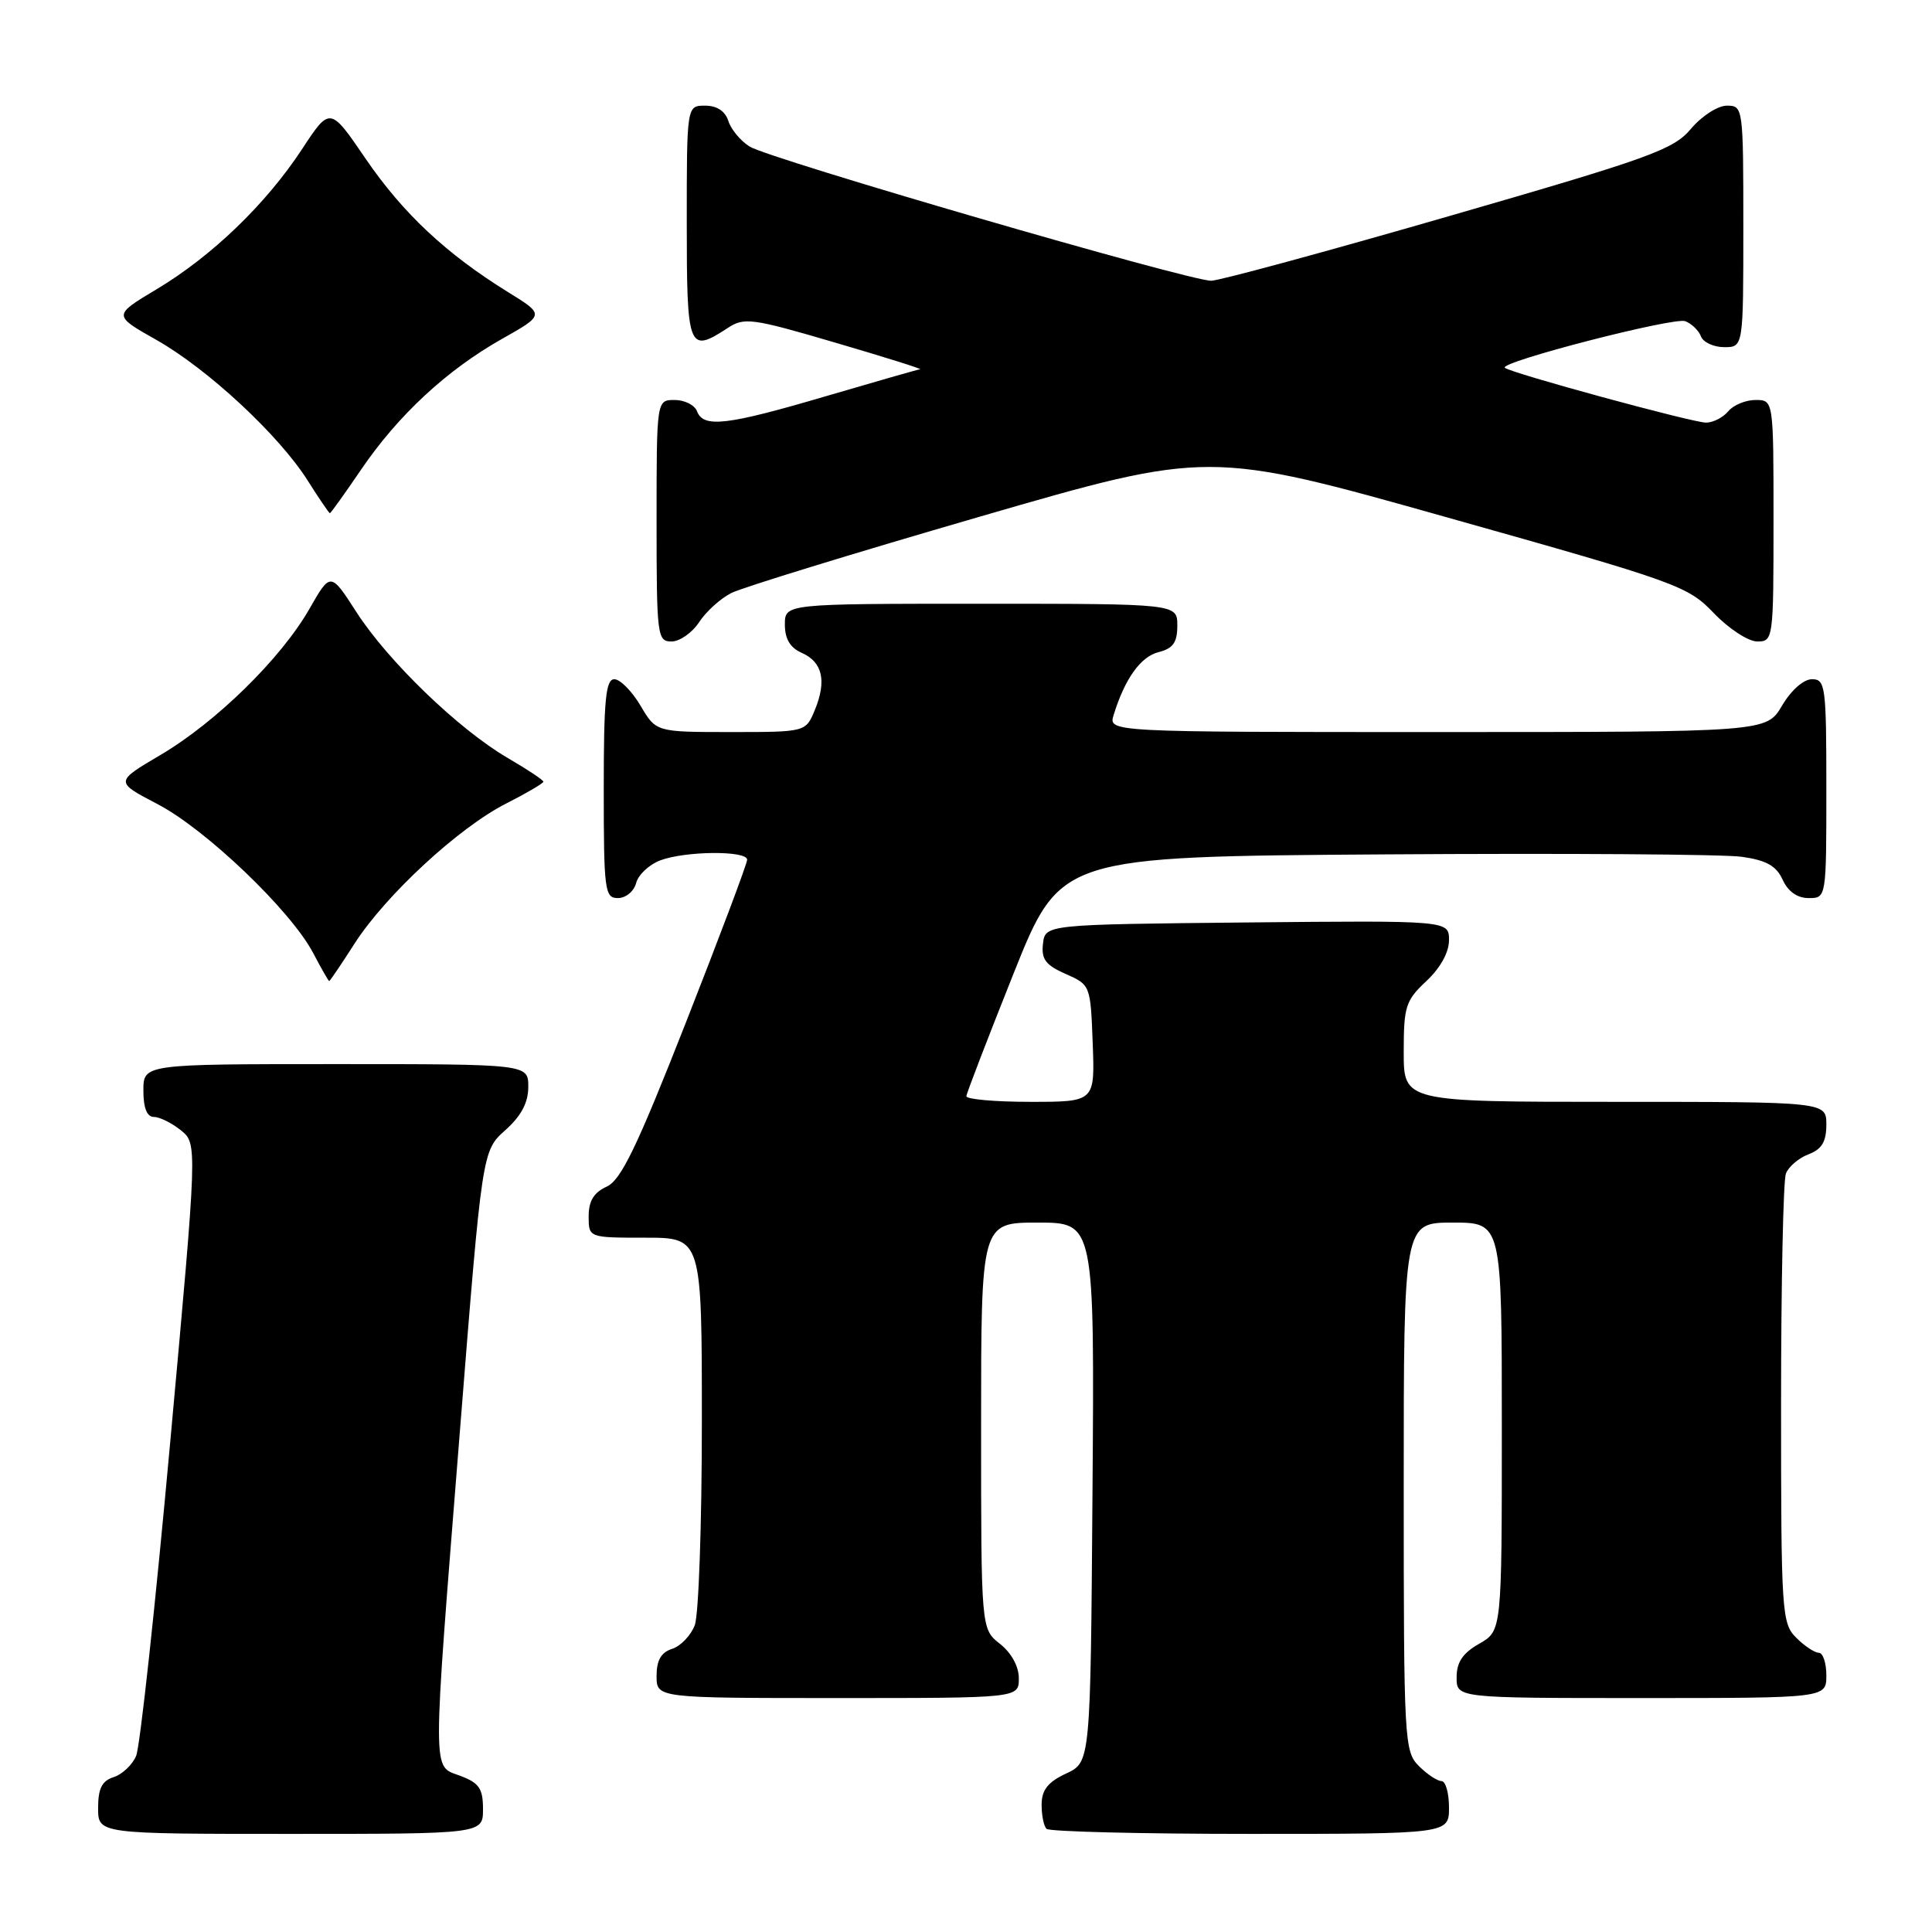 <?xml version="1.0" encoding="UTF-8" standalone="no"?>
<!DOCTYPE svg PUBLIC "-//W3C//DTD SVG 1.1//EN" "http://www.w3.org/Graphics/SVG/1.1/DTD/svg11.dtd" >
<svg xmlns="http://www.w3.org/2000/svg" xmlns:xlink="http://www.w3.org/1999/xlink" version="1.1" viewBox="0 0 256 256">
 <g >
 <path fill="currentColor"
d=" M 64.00 239.72 C 64.00 236.99 63.49 236.25 61.00 235.31 C 57.23 233.88 57.23 236.30 60.95 189.50 C 63.89 152.50 63.89 152.50 66.95 149.76 C 69.07 147.86 70.00 146.11 70.00 144.01 C 70.00 141.00 70.00 141.00 44.50 141.00 C 19.00 141.00 19.00 141.00 19.00 144.50 C 19.00 146.82 19.47 148.00 20.39 148.00 C 21.15 148.00 22.76 148.80 23.97 149.77 C 26.16 151.55 26.16 151.55 22.56 191.02 C 20.59 212.74 18.55 231.47 18.04 232.66 C 17.54 233.85 16.19 235.12 15.06 235.48 C 13.51 235.97 13.00 236.98 13.00 239.57 C 13.00 243.00 13.00 243.00 38.50 243.00 C 64.00 243.00 64.00 243.00 64.00 239.72 Z  M 192.00 239.50 C 192.00 237.57 191.55 236.00 191.00 236.00 C 190.45 236.00 189.10 235.10 188.00 234.00 C 186.08 232.08 186.00 230.67 186.00 197.00 C 186.00 162.00 186.00 162.00 192.50 162.00 C 199.00 162.00 199.00 162.00 199.00 189.05 C 199.00 216.09 199.00 216.09 196.01 217.80 C 193.82 219.04 193.01 220.25 193.01 222.25 C 193.00 225.00 193.00 225.00 217.50 225.00 C 242.00 225.00 242.00 225.00 242.00 222.00 C 242.00 220.35 241.55 219.00 241.00 219.00 C 240.45 219.00 239.10 218.10 238.00 217.00 C 236.09 215.09 236.00 213.67 236.00 186.08 C 236.00 170.18 236.29 156.42 236.64 155.51 C 236.99 154.59 238.34 153.44 239.64 152.95 C 241.40 152.28 242.00 151.28 242.00 149.02 C 242.00 146.00 242.00 146.00 214.00 146.00 C 186.00 146.00 186.00 146.00 186.00 139.40 C 186.00 133.36 186.25 132.57 189.00 130.00 C 190.85 128.27 192.00 126.20 192.00 124.58 C 192.00 121.97 192.00 121.97 165.25 122.23 C 138.50 122.50 138.50 122.50 138.20 125.05 C 137.96 127.10 138.55 127.88 141.20 129.05 C 144.48 130.49 144.50 130.55 144.79 138.25 C 145.08 146.00 145.08 146.00 136.54 146.00 C 131.84 146.00 128.02 145.66 128.05 145.25 C 128.08 144.84 130.90 137.53 134.30 129.00 C 140.50 113.50 140.50 113.50 183.50 113.21 C 207.15 113.05 228.44 113.19 230.80 113.53 C 234.06 113.99 235.37 114.73 236.21 116.57 C 236.93 118.14 238.15 119.00 239.66 119.00 C 242.00 119.00 242.00 119.00 242.00 104.50 C 242.00 90.92 241.88 90.00 240.10 90.00 C 238.99 90.00 237.34 91.45 236.13 93.50 C 234.07 97.00 234.07 97.00 190.47 97.00 C 146.87 97.00 146.87 97.00 147.56 94.75 C 149.04 89.94 151.14 87.00 153.52 86.41 C 155.44 85.92 156.00 85.14 156.00 82.89 C 156.00 80.00 156.00 80.00 130.00 80.00 C 104.00 80.00 104.00 80.00 104.00 82.76 C 104.00 84.67 104.70 85.83 106.24 86.51 C 108.99 87.72 109.56 90.22 107.97 94.08 C 106.76 97.00 106.76 97.00 96.84 97.00 C 86.93 97.00 86.93 97.00 84.87 93.50 C 83.73 91.58 82.17 90.00 81.40 90.00 C 80.26 90.00 80.00 92.73 80.00 104.50 C 80.00 118.03 80.13 119.00 81.88 119.00 C 82.92 119.00 84.00 118.11 84.29 117.01 C 84.57 115.92 86.00 114.57 87.47 114.01 C 90.79 112.75 99.00 112.68 99.00 113.92 C 99.00 114.43 95.35 124.13 90.88 135.50 C 84.38 152.04 82.29 156.37 80.38 157.24 C 78.69 158.01 78.00 159.14 78.00 161.16 C 78.00 164.00 78.00 164.00 85.50 164.00 C 93.00 164.00 93.00 164.00 93.00 188.43 C 93.00 201.87 92.58 213.99 92.06 215.35 C 91.54 216.71 90.19 218.12 89.06 218.48 C 87.60 218.95 87.00 219.99 87.00 222.07 C 87.00 225.00 87.00 225.00 111.00 225.00 C 135.00 225.00 135.00 225.00 135.00 222.39 C 135.00 220.81 134.02 219.02 132.50 217.82 C 130.00 215.85 130.00 215.85 130.00 188.93 C 130.00 162.00 130.00 162.00 137.51 162.00 C 145.03 162.00 145.03 162.00 144.76 197.75 C 144.50 233.50 144.50 233.50 141.27 235.00 C 138.87 236.12 138.04 237.16 138.02 239.08 C 138.01 240.50 138.30 241.97 138.67 242.33 C 139.03 242.70 151.18 243.00 165.67 243.00 C 192.00 243.00 192.00 243.00 192.00 239.50 Z  M 46.98 125.03 C 51.10 118.61 60.82 109.63 67.09 106.46 C 69.79 105.09 72.00 103.79 72.00 103.58 C 72.00 103.36 69.86 101.94 67.25 100.42 C 60.78 96.64 51.44 87.63 47.25 81.14 C 43.80 75.78 43.80 75.78 41.00 80.68 C 37.25 87.24 28.63 95.70 21.24 100.05 C 15.22 103.60 15.22 103.60 20.86 106.54 C 27.26 109.87 38.52 120.64 41.48 126.25 C 42.56 128.31 43.53 130.00 43.62 130.00 C 43.72 130.00 45.23 127.76 46.98 125.03 Z  M 92.63 82.45 C 93.54 81.05 95.47 79.30 96.90 78.58 C 98.33 77.85 113.15 73.30 129.83 68.46 C 160.17 59.66 160.17 59.66 191.83 68.58 C 222.38 77.18 223.63 77.63 227.10 81.25 C 229.07 83.31 231.66 85.00 232.85 85.00 C 234.96 85.00 235.00 84.71 235.00 69.00 C 235.00 53.00 235.00 53.00 232.62 53.00 C 231.31 53.00 229.68 53.67 229.00 54.50 C 228.32 55.32 226.99 56.00 226.06 56.00 C 224.28 56.00 200.07 49.40 199.40 48.73 C 198.63 47.97 221.80 41.99 223.31 42.56 C 224.15 42.89 225.09 43.79 225.39 44.58 C 225.69 45.36 227.08 46.00 228.47 46.00 C 231.00 46.00 231.00 46.00 231.00 30.00 C 231.00 14.23 230.97 14.00 228.82 14.00 C 227.62 14.00 225.49 15.37 224.07 17.06 C 221.74 19.83 218.76 20.91 192.00 28.64 C 175.78 33.33 161.60 37.18 160.50 37.20 C 157.63 37.24 101.93 21.05 99.33 19.42 C 98.13 18.67 96.86 17.14 96.51 16.03 C 96.09 14.72 95.00 14.00 93.43 14.00 C 91.00 14.00 91.00 14.00 91.00 29.50 C 91.00 46.33 91.21 46.87 96.43 43.46 C 98.61 42.02 99.65 42.16 110.64 45.39 C 117.16 47.30 122.24 48.89 121.91 48.93 C 121.59 48.97 115.97 50.58 109.43 52.50 C 96.29 56.37 93.22 56.73 92.36 54.50 C 92.05 53.67 90.71 53.00 89.39 53.00 C 87.00 53.00 87.00 53.00 87.00 69.00 C 87.00 84.27 87.09 85.00 88.98 85.00 C 90.06 85.00 91.71 83.85 92.63 82.45 Z  M 47.83 62.25 C 52.73 55.04 59.19 49.04 66.51 44.91 C 72.18 41.71 72.18 41.71 67.34 38.72 C 59.13 33.64 53.40 28.27 48.46 21.05 C 43.73 14.11 43.73 14.11 39.99 19.81 C 35.22 27.06 28.08 33.94 20.73 38.34 C 14.97 41.79 14.97 41.79 20.69 45.02 C 27.51 48.87 36.96 57.65 40.76 63.66 C 42.27 66.05 43.60 68.00 43.71 68.00 C 43.83 68.00 45.68 65.41 47.83 62.25 Z "/>
</g>
</svg>